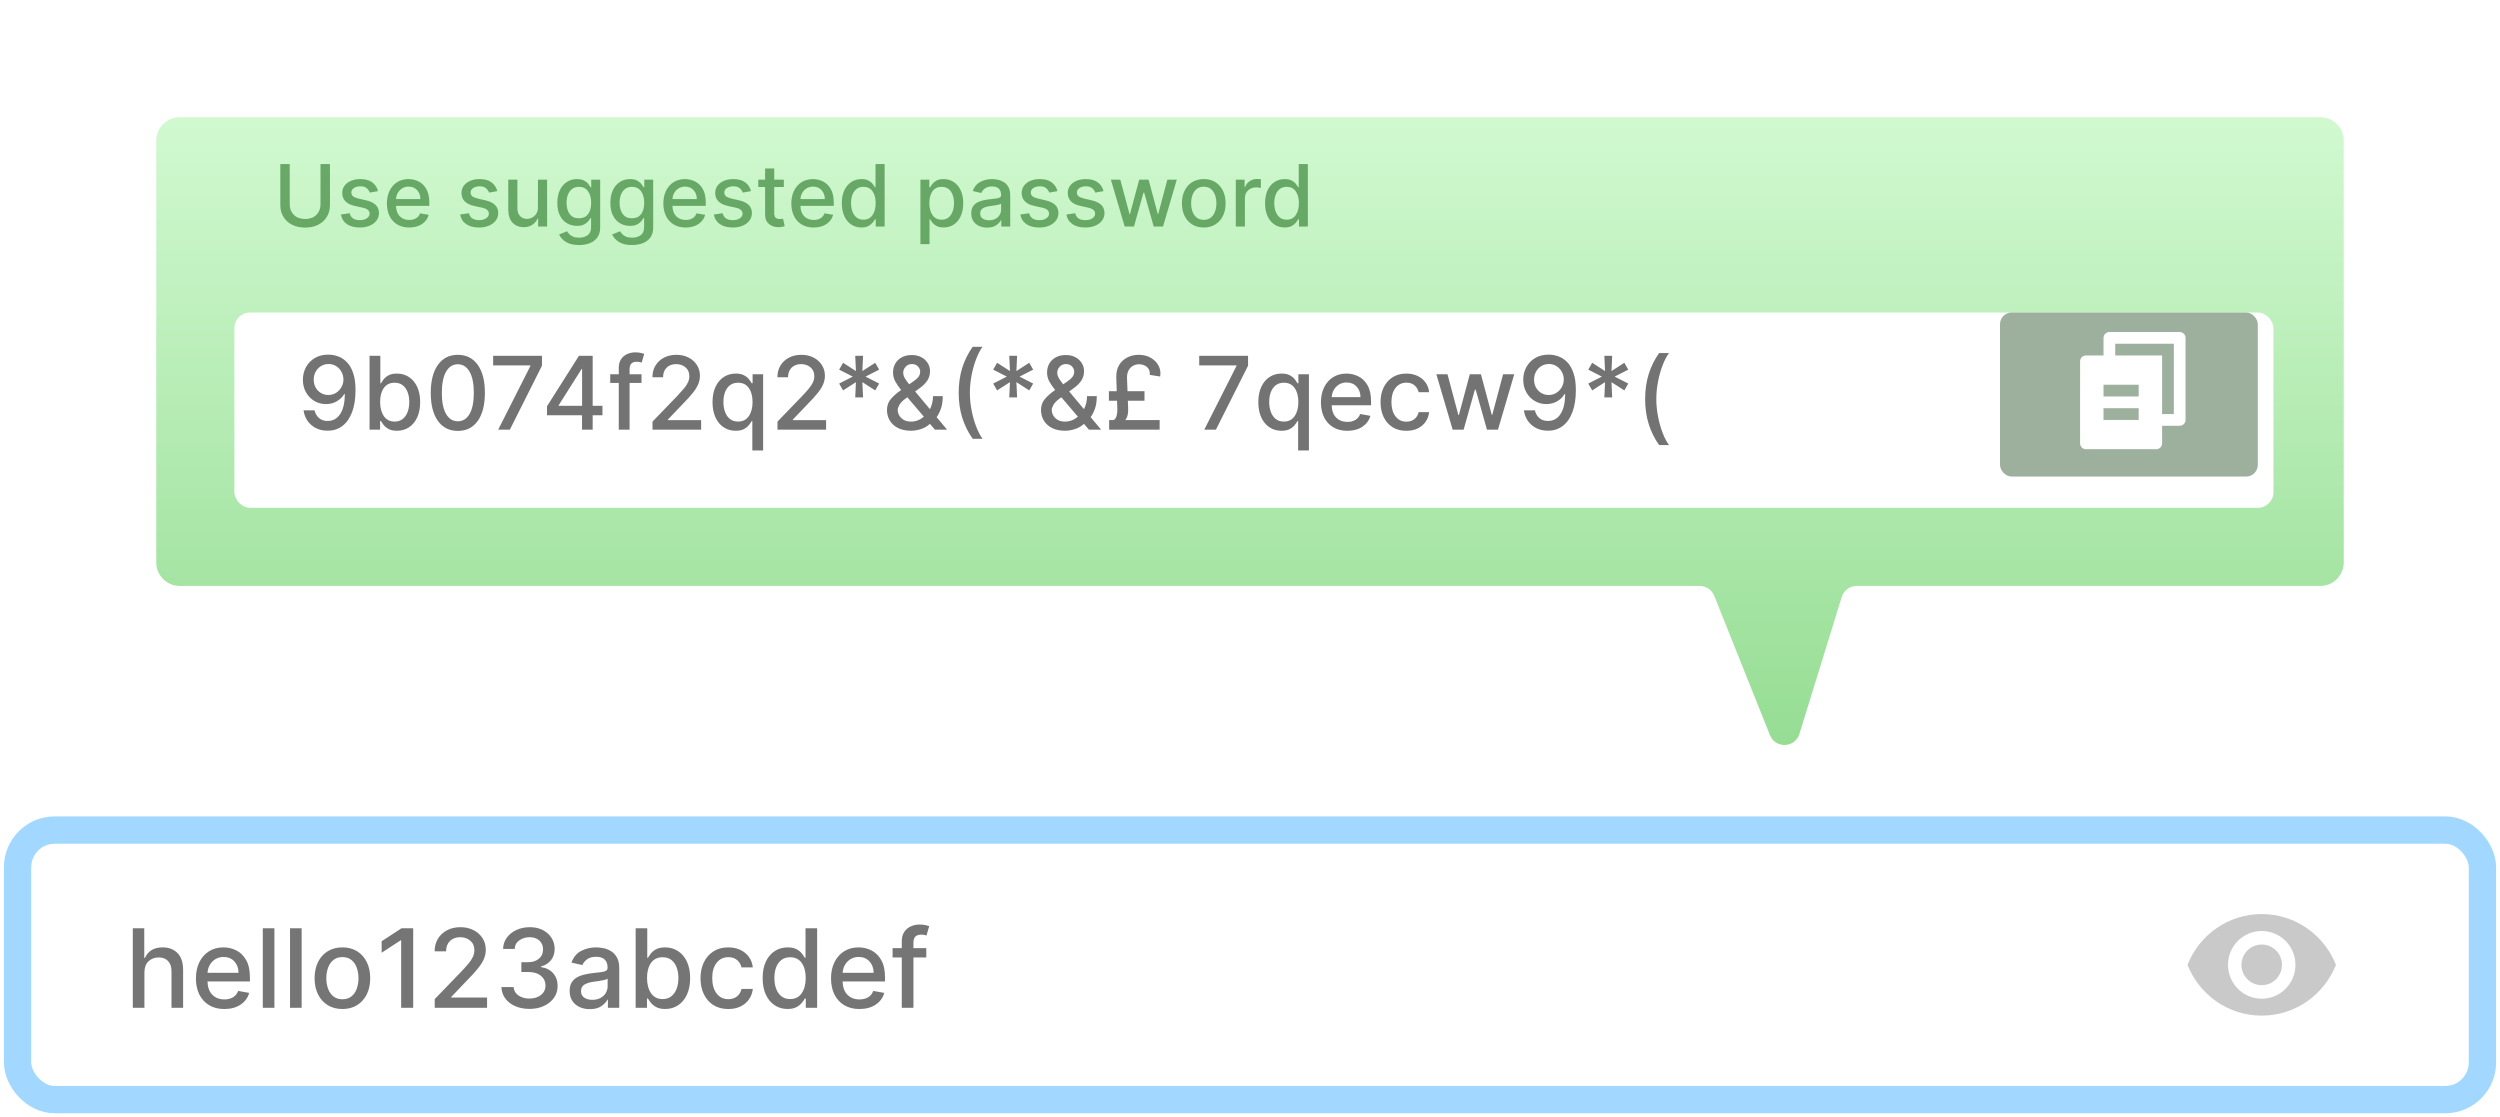 <svg width="320" height="143" viewBox="0 0 320 143" fill="none" xmlns="http://www.w3.org/2000/svg">
<rect x="4" y="108" width="312" height="31" rx="3" fill="white"/>
<rect x="2.25" y="106.25" width="315.5" height="34.5" rx="4.75" stroke="#65BEFF" stroke-opacity="0.6" stroke-width="3.5"/>
<path d="M18.486 124.466V129H16.999V118.818H18.466V122.607H18.56C18.739 122.192 19.013 121.866 19.381 121.627C19.749 121.385 20.229 121.264 20.822 121.264C21.608 121.264 22.239 121.506 22.717 121.99C23.197 122.474 23.438 123.192 23.438 124.143V129H21.951V124.322C21.951 123.762 21.807 123.327 21.518 123.019C21.23 122.708 20.829 122.552 20.315 122.552C19.785 122.552 19.348 122.719 19.003 123.054C18.658 123.385 18.486 123.856 18.486 124.466ZM28.712 129.154C27.963 129.154 27.317 128.992 26.773 128.667C26.23 128.342 25.811 127.886 25.516 127.3C25.224 126.71 25.078 126.02 25.078 125.232C25.078 124.449 25.224 123.76 25.516 123.163C25.811 122.567 26.222 122.101 26.749 121.766C27.279 121.432 27.899 121.264 28.608 121.264C29.185 121.264 29.73 121.393 30.244 121.652C30.761 121.907 31.18 122.317 31.501 122.88C31.826 123.44 31.989 124.181 31.989 125.102V125.629H26.56C26.579 126.365 26.787 126.932 27.181 127.33C27.576 127.727 28.091 127.926 28.727 127.926C29.151 127.926 29.518 127.835 29.826 127.653C30.134 127.47 30.355 127.199 30.487 126.837L31.894 127.091C31.725 127.711 31.361 128.21 30.8 128.587C30.24 128.965 29.544 129.154 28.712 129.154ZM26.565 124.516H30.532C30.529 123.932 30.353 123.45 30.005 123.069C29.657 122.684 29.195 122.492 28.618 122.492C28.217 122.492 27.866 122.587 27.564 122.776C27.266 122.961 27.029 123.208 26.853 123.516C26.681 123.821 26.584 124.154 26.565 124.516ZM35.124 118.818V129H33.638V118.818H35.124ZM38.611 118.818V129H37.124V118.818H38.611ZM43.827 129.154C43.111 129.154 42.487 128.99 41.953 128.662C41.419 128.334 41.005 127.875 40.71 127.285C40.415 126.692 40.268 126.002 40.268 125.217C40.268 124.424 40.415 123.732 40.71 123.138C41.005 122.545 41.419 122.085 41.953 121.756C42.487 121.428 43.111 121.264 43.827 121.264C44.547 121.264 45.171 121.428 45.702 121.756C46.235 122.085 46.649 122.545 46.944 123.138C47.239 123.732 47.387 124.424 47.387 125.217C47.387 126.002 47.239 126.692 46.944 127.285C46.649 127.875 46.235 128.334 45.702 128.662C45.171 128.99 44.547 129.154 43.827 129.154ZM43.832 127.906C44.3 127.906 44.684 127.784 44.986 127.538C45.291 127.293 45.516 126.967 45.662 126.559C45.811 126.148 45.886 125.699 45.886 125.212C45.886 124.724 45.811 124.275 45.662 123.864C45.516 123.453 45.291 123.125 44.986 122.88C44.684 122.631 44.3 122.507 43.832 122.507C43.365 122.507 42.979 122.631 42.674 122.88C42.369 123.125 42.142 123.453 41.993 123.864C41.844 124.275 41.769 124.724 41.769 125.212C41.769 125.699 41.844 126.148 41.993 126.559C42.142 126.967 42.369 127.293 42.674 127.538C42.979 127.784 43.365 127.906 43.832 127.906ZM52.889 118.818V129H51.348V120.359H51.288L48.852 121.95V120.479L51.393 118.818H52.889ZM55.644 129V127.886L59.089 124.317C59.453 123.929 59.757 123.589 59.999 123.298C60.24 123.003 60.421 122.723 60.541 122.457C60.66 122.192 60.719 121.911 60.719 121.612C60.719 121.105 60.545 120.704 60.197 120.409C59.849 120.111 59.417 119.962 58.9 119.962C58.35 119.962 57.91 120.127 57.582 120.459C57.258 120.787 57.097 121.224 57.1 121.771H55.633C55.633 121.152 55.776 120.61 56.061 120.146C56.346 119.682 56.737 119.322 57.234 119.067C57.731 118.808 58.297 118.679 58.93 118.679C59.569 118.679 60.133 118.807 60.62 119.062C61.111 119.314 61.493 119.658 61.769 120.096C62.044 120.53 62.181 121.021 62.181 121.567C62.181 121.945 62.11 122.315 61.967 122.676C61.828 123.037 61.584 123.44 61.236 123.884C60.892 124.325 60.408 124.86 59.785 125.49L57.761 127.608V127.683H62.345V129H55.644ZM67.774 129.139C67.088 129.139 66.478 129.022 65.945 128.786C65.411 128.551 64.988 128.224 64.677 127.807C64.369 127.386 64.203 126.899 64.18 126.345H65.741C65.771 126.796 65.978 127.154 66.362 127.419C66.747 127.684 67.214 127.817 67.764 127.817C68.364 127.817 68.856 127.664 69.241 127.359C69.629 127.051 69.822 126.65 69.822 126.156C69.822 125.643 69.627 125.225 69.236 124.903C68.848 124.579 68.301 124.416 67.595 124.416H66.735V123.163H67.595C68.159 123.163 68.619 123.014 68.977 122.716C69.335 122.418 69.513 122.023 69.509 121.533C69.513 121.062 69.357 120.683 69.042 120.394C68.73 120.106 68.314 119.962 67.794 119.962C67.294 119.962 66.853 120.096 66.472 120.364C66.094 120.629 65.897 120.996 65.88 121.463H64.394C64.41 120.91 64.572 120.424 64.881 120.006C65.192 119.589 65.603 119.264 66.114 119.032C66.624 118.797 67.191 118.679 67.814 118.679C68.467 118.679 69.032 118.807 69.509 119.062C69.987 119.317 70.354 119.655 70.613 120.076C70.871 120.494 70.999 120.953 70.996 121.453C70.999 122.023 70.842 122.507 70.523 122.905C70.205 123.303 69.779 123.569 69.246 123.705V123.785C69.922 123.888 70.445 124.156 70.817 124.59C71.191 125.024 71.377 125.563 71.374 126.206C71.377 126.769 71.223 127.273 70.911 127.717C70.6 128.158 70.172 128.506 69.629 128.761C69.085 129.013 68.467 129.139 67.774 129.139ZM75.495 129.169C75.011 129.169 74.574 129.08 74.183 128.901C73.795 128.722 73.487 128.46 73.258 128.115C73.029 127.767 72.915 127.343 72.915 126.842C72.915 126.408 72.998 126.052 73.163 125.773C73.332 125.495 73.556 125.275 73.835 125.112C74.116 124.95 74.431 124.829 74.779 124.749C75.127 124.666 75.482 124.603 75.843 124.56C76.3 124.507 76.67 124.464 76.952 124.431C77.237 124.395 77.444 124.337 77.573 124.257C77.706 124.178 77.772 124.048 77.772 123.869V123.835C77.772 123.4 77.649 123.064 77.404 122.825C77.162 122.587 76.801 122.467 76.32 122.467C75.82 122.467 75.425 122.577 75.137 122.795C74.852 123.014 74.655 123.259 74.546 123.531L73.148 123.213C73.397 122.517 73.811 122.018 74.391 121.717C74.975 121.415 75.611 121.264 76.3 121.264C76.605 121.264 76.928 121.301 77.27 121.374C77.611 121.443 77.933 121.574 78.234 121.766C78.539 121.955 78.786 122.224 78.975 122.572C79.167 122.92 79.263 123.372 79.263 123.929V129H77.812V127.956H77.752C77.61 128.241 77.356 128.514 76.992 128.776C76.627 129.038 76.128 129.169 75.495 129.169ZM75.818 127.976C76.233 127.976 76.585 127.895 76.877 127.732C77.169 127.57 77.391 127.358 77.543 127.096C77.699 126.831 77.777 126.547 77.777 126.246V125.261C77.707 125.331 77.555 125.392 77.32 125.445C77.084 125.498 76.836 125.543 76.574 125.58C76.312 125.616 76.1 125.646 75.938 125.669C75.507 125.725 75.137 125.84 74.829 126.012C74.524 126.181 74.371 126.464 74.371 126.862C74.371 127.23 74.507 127.509 74.779 127.697C75.051 127.883 75.397 127.976 75.818 127.976ZM81.363 129V118.818H82.849V122.602H82.939C83.028 122.442 83.153 122.259 83.312 122.05C83.474 121.841 83.699 121.659 83.988 121.503C84.279 121.344 84.661 121.264 85.131 121.264C85.748 121.264 86.296 121.42 86.777 121.732C87.261 122.043 87.642 122.492 87.92 123.079C88.199 123.665 88.338 124.371 88.338 125.197C88.338 126.019 88.2 126.726 87.925 127.32C87.65 127.91 87.272 128.362 86.792 128.677C86.311 128.992 85.763 129.149 85.146 129.149C84.682 129.149 84.304 129.071 84.013 128.915C83.721 128.76 83.491 128.577 83.322 128.369C83.156 128.16 83.028 127.974 82.939 127.812H82.814V129H81.363ZM82.819 125.182C82.819 125.984 82.992 126.635 83.337 127.136C83.681 127.633 84.173 127.881 84.813 127.881C85.257 127.881 85.628 127.764 85.927 127.528C86.228 127.29 86.455 126.967 86.608 126.559C86.76 126.151 86.837 125.692 86.837 125.182C86.837 124.675 86.76 124.222 86.608 123.825C86.459 123.424 86.235 123.107 85.937 122.875C85.638 122.643 85.264 122.527 84.813 122.527C84.163 122.527 83.668 122.771 83.326 123.258C82.989 123.742 82.819 124.383 82.819 125.182ZM93.224 129.154C92.485 129.154 91.848 128.987 91.315 128.652C90.784 128.314 90.377 127.848 90.092 127.255C89.807 126.662 89.664 125.982 89.664 125.217C89.664 124.438 89.81 123.752 90.102 123.158C90.393 122.565 90.804 122.101 91.335 121.766C91.868 121.432 92.493 121.264 93.209 121.264C93.789 121.264 94.306 121.372 94.76 121.587C95.214 121.799 95.58 122.098 95.859 122.482C96.14 122.867 96.308 123.316 96.361 123.83H94.914C94.835 123.472 94.652 123.163 94.367 122.905C94.085 122.646 93.708 122.517 93.234 122.517C92.614 122.517 92.113 122.757 91.732 123.238C91.354 123.715 91.165 124.363 91.165 125.182C91.165 126.014 91.353 126.675 91.727 127.165C92.102 127.653 92.604 127.896 93.234 127.896C93.658 127.896 94.021 127.78 94.322 127.548C94.624 127.316 94.821 126.995 94.914 126.584H96.361C96.308 127.078 96.147 127.518 95.879 127.906C95.61 128.294 95.251 128.599 94.8 128.821C94.352 129.043 93.827 129.154 93.224 129.154ZM100.809 129.149C100.193 129.149 99.644 128.992 99.163 128.677C98.683 128.362 98.305 127.91 98.03 127.32C97.755 126.726 97.617 126.019 97.617 125.197C97.617 124.371 97.755 123.665 98.03 123.079C98.308 122.492 98.69 122.043 99.174 121.732C99.657 121.42 100.206 121.264 100.819 121.264C101.293 121.264 101.674 121.344 101.963 121.503C102.254 121.659 102.48 121.841 102.639 122.05C102.801 122.259 102.927 122.442 103.017 122.602H103.106V118.818H104.593V129H103.141V127.812H103.017C102.927 127.974 102.798 128.16 102.629 128.369C102.463 128.577 102.234 128.76 101.943 128.915C101.651 129.071 101.273 129.149 100.809 129.149ZM101.137 127.881C101.78 127.881 102.272 127.633 102.614 127.136C102.959 126.635 103.131 125.984 103.131 125.182C103.131 124.383 102.96 123.742 102.619 123.258C102.281 122.771 101.787 122.527 101.137 122.527C100.69 122.527 100.317 122.643 100.019 122.875C99.72 123.107 99.495 123.424 99.343 123.825C99.193 124.222 99.119 124.675 99.119 125.182C99.119 125.692 99.195 126.151 99.347 126.559C99.5 126.967 99.725 127.29 100.024 127.528C100.325 127.764 100.696 127.881 101.137 127.881ZM110.005 129.154C109.256 129.154 108.61 128.992 108.066 128.667C107.523 128.342 107.104 127.886 106.809 127.3C106.517 126.71 106.371 126.02 106.371 125.232C106.371 124.449 106.517 123.76 106.809 123.163C107.104 122.567 107.515 122.101 108.042 121.766C108.572 121.432 109.192 121.264 109.901 121.264C110.478 121.264 111.023 121.393 111.537 121.652C112.054 121.907 112.473 122.317 112.794 122.88C113.119 123.44 113.282 124.181 113.282 125.102V125.629H107.853C107.873 126.365 108.08 126.932 108.474 127.33C108.868 127.727 109.384 127.926 110.02 127.926C110.444 127.926 110.811 127.835 111.119 127.653C111.427 127.47 111.648 127.199 111.78 126.837L113.187 127.091C113.018 127.711 112.654 128.21 112.093 128.587C111.533 128.965 110.837 129.154 110.005 129.154ZM107.858 124.516H111.825C111.822 123.932 111.646 123.45 111.298 123.069C110.95 122.684 110.488 122.492 109.911 122.492C109.51 122.492 109.158 122.587 108.857 122.776C108.559 122.961 108.322 123.208 108.146 123.516C107.974 123.821 107.877 124.154 107.858 124.516ZM118.565 121.364V122.557H116.92V129H115.428V122.557H114.25V121.364H115.428V120.479C115.428 120.001 115.532 119.605 115.741 119.29C115.953 118.972 116.232 118.735 116.577 118.58C116.921 118.42 117.294 118.341 117.695 118.341C117.997 118.341 118.254 118.366 118.466 118.415C118.678 118.462 118.835 118.505 118.938 118.545L118.59 119.748C118.52 119.725 118.431 119.7 118.322 119.673C118.212 119.647 118.08 119.634 117.924 119.634C117.563 119.634 117.304 119.723 117.148 119.902C116.996 120.081 116.92 120.339 116.92 120.678V121.364H118.565Z" fill="black" fill-opacity="0.54"/>
<path d="M289.5 117C285.182 117 281.494 119.695 280 123.5C281.494 127.305 285.182 130 289.5 130C293.818 130 297.506 127.305 299 123.5C297.506 119.695 293.818 117 289.5 117ZM289.5 127.833C287.116 127.833 285.182 125.892 285.182 123.5C285.182 121.108 287.116 119.167 289.5 119.167C291.884 119.167 293.818 121.108 293.818 123.5C293.818 125.892 291.884 127.833 289.5 127.833ZM289.5 120.9C288.066 120.9 286.909 122.061 286.909 123.5C286.909 124.939 288.066 126.1 289.5 126.1C290.934 126.1 292.091 124.939 292.091 123.5C292.091 122.061 290.934 120.9 289.5 120.9Z" fill="#A3A3A3" fill-opacity="0.58"/>
<g filter="url(#filter0_d)">
<path fill-rule="evenodd" clip-rule="evenodd" d="M23 12C21.343 12 20 13.343 20 15V69C20 70.657 21.343 72 23 72H217.561C218.379 72 219.115 72.498 219.418 73.257L226.555 91.099C227.255 92.849 229.766 92.748 230.323 90.947L235.743 73.409C236.002 72.571 236.777 72 237.654 72H297C298.657 72 300 70.657 300 69V15C300 13.343 298.657 12 297 12H23Z" fill="url(#paint0_linear)"/>
</g>
<path d="M41.023 21H42.234V26.262C42.234 26.822 42.103 27.318 41.84 27.75C41.577 28.182 41.207 28.521 40.73 28.766C40.254 29.01 39.695 29.133 39.055 29.133C38.417 29.133 37.859 29.01 37.383 28.766C36.906 28.521 36.536 28.182 36.273 27.75C36.01 27.318 35.879 26.822 35.879 26.262V21H37.086V26.164C37.086 26.706 37.262 27.152 37.613 27.504C37.967 27.855 38.448 28.031 39.055 28.031C39.664 28.031 40.145 27.855 40.496 27.504C40.848 27.152 41.023 26.706 41.023 26.164V21ZM48.392 24.465L47.333 24.652C47.265 24.452 47.139 24.268 46.954 24.102C46.772 23.932 46.498 23.848 46.134 23.848C45.803 23.848 45.526 23.922 45.302 24.07C45.08 24.216 44.971 24.405 44.974 24.637C44.971 24.84 45.044 25.003 45.192 25.125C45.343 25.245 45.584 25.344 45.915 25.422L46.868 25.641C47.962 25.893 48.509 26.435 48.509 27.266C48.509 27.628 48.405 27.948 48.196 28.227C47.991 28.505 47.703 28.724 47.333 28.883C46.966 29.042 46.54 29.121 46.056 29.121C45.381 29.121 44.833 28.978 44.411 28.691C43.989 28.402 43.729 27.992 43.63 27.461L44.759 27.289C44.899 27.883 45.329 28.18 46.048 28.18C46.431 28.18 46.737 28.1 46.966 27.941C47.195 27.78 47.31 27.583 47.31 27.352C47.31 26.969 47.027 26.715 46.462 26.59L45.446 26.367C44.884 26.242 44.47 26.039 44.204 25.758C43.938 25.477 43.806 25.124 43.806 24.699C43.806 24.345 43.905 24.035 44.102 23.77C44.3 23.501 44.574 23.293 44.923 23.145C45.272 22.996 45.672 22.922 46.122 22.922C46.77 22.922 47.281 23.062 47.653 23.344C48.026 23.625 48.272 23.999 48.392 24.465ZM52.379 29.121C51.79 29.121 51.283 28.994 50.855 28.738C50.428 28.483 50.099 28.125 49.867 27.664C49.638 27.201 49.523 26.659 49.523 26.039C49.523 25.424 49.638 24.883 49.867 24.414C50.099 23.945 50.422 23.579 50.836 23.316C51.253 23.053 51.74 22.922 52.297 22.922C52.75 22.922 53.178 23.023 53.582 23.227C53.988 23.427 54.318 23.749 54.57 24.191C54.825 24.631 54.953 25.213 54.953 25.938V26.352H50.688C50.703 26.93 50.866 27.375 51.176 27.688C51.486 28 51.891 28.156 52.391 28.156C52.724 28.156 53.012 28.085 53.254 27.941C53.496 27.798 53.669 27.585 53.773 27.301L54.879 27.5C54.746 27.987 54.46 28.379 54.02 28.676C53.579 28.973 53.033 29.121 52.379 29.121ZM50.691 25.477H53.809C53.806 25.018 53.668 24.639 53.395 24.34C53.121 24.038 52.758 23.887 52.305 23.887C51.99 23.887 51.714 23.961 51.477 24.109C51.242 24.255 51.056 24.449 50.918 24.691C50.783 24.931 50.707 25.193 50.691 25.477ZM63.656 24.465L62.598 24.652C62.53 24.452 62.404 24.268 62.219 24.102C62.036 23.932 61.763 23.848 61.398 23.848C61.068 23.848 60.79 23.922 60.566 24.07C60.345 24.216 60.236 24.405 60.238 24.637C60.236 24.84 60.309 25.003 60.457 25.125C60.608 25.245 60.849 25.344 61.18 25.422L62.133 25.641C63.227 25.893 63.773 26.435 63.773 27.266C63.773 27.628 63.669 27.948 63.461 28.227C63.255 28.505 62.967 28.724 62.598 28.883C62.23 29.042 61.805 29.121 61.32 29.121C60.646 29.121 60.098 28.978 59.676 28.691C59.254 28.402 58.993 27.992 58.895 27.461L60.023 27.289C60.164 27.883 60.594 28.18 61.312 28.18C61.695 28.18 62.001 28.1 62.23 27.941C62.46 27.78 62.574 27.583 62.574 27.352C62.574 26.969 62.292 26.715 61.727 26.59L60.711 26.367C60.148 26.242 59.734 26.039 59.469 25.758C59.203 25.477 59.07 25.124 59.07 24.699C59.07 24.345 59.169 24.035 59.367 23.77C59.565 23.501 59.839 23.293 60.188 23.145C60.536 22.996 60.936 22.922 61.387 22.922C62.035 22.922 62.546 23.062 62.918 23.344C63.29 23.625 63.536 23.999 63.656 24.465ZM68.858 26.512V23H70.03V29H68.882V27.961H68.819C68.681 28.281 68.46 28.548 68.155 28.762C67.853 28.973 67.477 29.078 67.026 29.078C66.451 29.078 65.978 28.888 65.608 28.508C65.241 28.125 65.058 27.561 65.058 26.816V23H66.226V26.676C66.226 27.085 66.339 27.41 66.565 27.652C66.792 27.895 67.086 28.016 67.448 28.016C67.667 28.016 67.884 27.961 68.101 27.852C68.319 27.742 68.5 27.577 68.644 27.355C68.789 27.131 68.861 26.85 68.858 26.512ZM74.115 31.363C73.399 31.363 72.834 31.229 72.42 30.961C72.008 30.693 71.723 30.378 71.564 30.016L72.568 29.602C72.639 29.711 72.732 29.829 72.85 29.957C72.969 30.085 73.131 30.194 73.334 30.285C73.54 30.376 73.804 30.422 74.127 30.422C74.57 30.422 74.936 30.315 75.225 30.102C75.514 29.888 75.658 29.549 75.658 29.086V27.906H75.584C75.514 28.034 75.413 28.176 75.283 28.332C75.153 28.488 74.972 28.624 74.74 28.738C74.511 28.853 74.213 28.91 73.846 28.91C73.374 28.91 72.949 28.799 72.568 28.578C72.191 28.354 71.891 28.025 71.67 27.59C71.449 27.152 71.338 26.615 71.338 25.977C71.338 25.338 71.446 24.792 71.662 24.336C71.881 23.88 72.18 23.531 72.561 23.289C72.941 23.044 73.372 22.922 73.853 22.922C74.226 22.922 74.527 22.984 74.756 23.109C74.988 23.232 75.167 23.375 75.295 23.539C75.425 23.703 75.524 23.848 75.592 23.973H75.678V23H76.822V29.133C76.822 29.643 76.703 30.062 76.463 30.391C76.223 30.721 75.899 30.966 75.49 31.125C75.084 31.284 74.626 31.363 74.115 31.363ZM74.103 27.941C74.609 27.941 74.995 27.767 75.264 27.418C75.534 27.066 75.67 26.581 75.67 25.961C75.67 25.354 75.536 24.862 75.268 24.484C75.002 24.104 74.614 23.914 74.103 23.914C73.752 23.914 73.459 24.005 73.225 24.188C72.99 24.367 72.813 24.612 72.693 24.922C72.576 25.229 72.518 25.576 72.518 25.961C72.518 26.549 72.652 27.027 72.92 27.395C73.188 27.759 73.583 27.941 74.103 27.941ZM80.904 31.363C80.188 31.363 79.623 31.229 79.209 30.961C78.797 30.693 78.512 30.378 78.353 30.016L79.357 29.602C79.428 29.711 79.522 29.829 79.639 29.957C79.758 30.085 79.92 30.194 80.123 30.285C80.329 30.376 80.593 30.422 80.916 30.422C81.359 30.422 81.725 30.315 82.014 30.102C82.303 29.888 82.447 29.549 82.447 29.086V27.906H82.373C82.303 28.034 82.203 28.176 82.072 28.332C81.942 28.488 81.761 28.624 81.529 28.738C81.3 28.853 81.002 28.91 80.635 28.91C80.163 28.91 79.738 28.799 79.357 28.578C78.98 28.354 78.68 28.025 78.459 27.59C78.238 27.152 78.127 26.615 78.127 25.977C78.127 25.338 78.235 24.792 78.451 24.336C78.67 23.88 78.969 23.531 79.35 23.289C79.73 23.044 80.161 22.922 80.643 22.922C81.015 22.922 81.316 22.984 81.545 23.109C81.777 23.232 81.956 23.375 82.084 23.539C82.214 23.703 82.313 23.848 82.381 23.973H82.467V23H83.611V29.133C83.611 29.643 83.492 30.062 83.252 30.391C83.012 30.721 82.688 30.966 82.279 31.125C81.873 31.284 81.415 31.363 80.904 31.363ZM80.893 27.941C81.398 27.941 81.784 27.767 82.053 27.418C82.324 27.066 82.459 26.581 82.459 25.961C82.459 25.354 82.325 24.862 82.057 24.484C81.791 24.104 81.403 23.914 80.893 23.914C80.541 23.914 80.248 24.005 80.014 24.188C79.779 24.367 79.602 24.612 79.482 24.922C79.365 25.229 79.307 25.576 79.307 25.961C79.307 26.549 79.441 27.027 79.709 27.395C79.977 27.759 80.372 27.941 80.893 27.941ZM87.764 29.121C87.175 29.121 86.667 28.994 86.24 28.738C85.813 28.483 85.484 28.125 85.252 27.664C85.023 27.201 84.908 26.659 84.908 26.039C84.908 25.424 85.023 24.883 85.252 24.414C85.484 23.945 85.807 23.579 86.221 23.316C86.637 23.053 87.124 22.922 87.682 22.922C88.135 22.922 88.563 23.023 88.967 23.227C89.373 23.427 89.703 23.749 89.955 24.191C90.21 24.631 90.338 25.213 90.338 25.938V26.352H86.072C86.088 26.93 86.251 27.375 86.561 27.688C86.87 28 87.275 28.156 87.775 28.156C88.109 28.156 88.397 28.085 88.639 27.941C88.881 27.798 89.054 27.585 89.158 27.301L90.264 27.5C90.131 27.987 89.844 28.379 89.404 28.676C88.964 28.973 88.417 29.121 87.764 29.121ZM86.076 25.477H89.193C89.191 25.018 89.053 24.639 88.779 24.34C88.506 24.038 88.143 23.887 87.689 23.887C87.374 23.887 87.098 23.961 86.861 24.109C86.627 24.255 86.441 24.449 86.303 24.691C86.167 24.931 86.092 25.193 86.076 25.477ZM96.13 24.465L95.071 24.652C95.004 24.452 94.877 24.268 94.692 24.102C94.51 23.932 94.237 23.848 93.872 23.848C93.541 23.848 93.264 23.922 93.04 24.07C92.819 24.216 92.709 24.405 92.712 24.637C92.709 24.84 92.782 25.003 92.931 25.125C93.082 25.245 93.323 25.344 93.653 25.422L94.606 25.641C95.7 25.893 96.247 26.435 96.247 27.266C96.247 27.628 96.143 27.948 95.935 28.227C95.729 28.505 95.441 28.724 95.071 28.883C94.704 29.042 94.278 29.121 93.794 29.121C93.12 29.121 92.571 28.978 92.149 28.691C91.728 28.402 91.467 27.992 91.368 27.461L92.497 27.289C92.638 27.883 93.067 28.18 93.786 28.18C94.169 28.18 94.475 28.1 94.704 27.941C94.933 27.78 95.048 27.583 95.048 27.352C95.048 26.969 94.765 26.715 94.2 26.59L93.185 26.367C92.622 26.242 92.208 26.039 91.942 25.758C91.677 25.477 91.544 25.124 91.544 24.699C91.544 24.345 91.643 24.035 91.841 23.77C92.039 23.501 92.312 23.293 92.661 23.145C93.01 22.996 93.41 22.922 93.86 22.922C94.509 22.922 95.019 23.062 95.392 23.344C95.764 23.625 96.01 23.999 96.13 24.465ZM100.332 23V23.938H99.102V27.238C99.102 27.577 99.173 27.796 99.316 27.895C99.462 27.991 99.63 28.039 99.82 28.039C99.914 28.039 99.996 28.033 100.066 28.02C100.137 28.006 100.191 27.996 100.23 27.988L100.441 28.953C100.374 28.979 100.276 29.005 100.148 29.031C100.023 29.06 99.868 29.076 99.684 29.078C99.376 29.083 99.088 29.029 98.82 28.914C98.555 28.799 98.34 28.622 98.176 28.383C98.014 28.143 97.934 27.842 97.934 27.48V23.938H97.055V23H97.934V21.562H99.102V23H100.332ZM104.146 29.121C103.557 29.121 103.049 28.994 102.622 28.738C102.195 28.483 101.866 28.125 101.634 27.664C101.405 27.201 101.29 26.659 101.29 26.039C101.29 25.424 101.405 24.883 101.634 24.414C101.866 23.945 102.188 23.579 102.603 23.316C103.019 23.053 103.506 22.922 104.063 22.922C104.517 22.922 104.945 23.023 105.349 23.227C105.755 23.427 106.084 23.749 106.337 24.191C106.592 24.631 106.72 25.213 106.72 25.938V26.352H102.454C102.47 26.93 102.632 27.375 102.942 27.688C103.252 28 103.657 28.156 104.157 28.156C104.491 28.156 104.778 28.085 105.021 27.941C105.263 27.798 105.436 27.585 105.54 27.301L106.646 27.5C106.513 27.987 106.226 28.379 105.786 28.676C105.346 28.973 104.799 29.121 104.146 29.121ZM102.458 25.477H105.575C105.573 25.018 105.435 24.639 105.161 24.34C104.888 24.038 104.524 23.887 104.071 23.887C103.756 23.887 103.48 23.961 103.243 24.109C103.009 24.255 102.823 24.449 102.685 24.691C102.549 24.931 102.474 25.193 102.458 25.477ZM110.262 29.117C109.777 29.117 109.346 28.994 108.969 28.746C108.591 28.499 108.294 28.143 108.078 27.68C107.862 27.213 107.754 26.658 107.754 26.012C107.754 25.363 107.862 24.809 108.078 24.348C108.297 23.887 108.596 23.534 108.977 23.289C109.357 23.044 109.788 22.922 110.27 22.922C110.642 22.922 110.941 22.984 111.168 23.109C111.397 23.232 111.574 23.375 111.699 23.539C111.827 23.703 111.926 23.848 111.996 23.973H112.066V21H113.234V29H112.094V28.066H111.996C111.926 28.194 111.824 28.34 111.691 28.504C111.561 28.668 111.382 28.811 111.152 28.934C110.923 29.056 110.626 29.117 110.262 29.117ZM110.52 28.121C111.025 28.121 111.411 27.926 111.68 27.535C111.951 27.142 112.086 26.63 112.086 26C112.086 25.372 111.952 24.869 111.684 24.488C111.418 24.105 111.03 23.914 110.52 23.914C110.168 23.914 109.875 24.005 109.641 24.188C109.406 24.37 109.229 24.619 109.109 24.934C108.992 25.246 108.934 25.602 108.934 26C108.934 26.401 108.993 26.762 109.113 27.082C109.233 27.402 109.41 27.656 109.645 27.844C109.882 28.029 110.173 28.121 110.52 28.121ZM117.813 31.25V23H118.953V23.973H119.051C119.121 23.848 119.219 23.703 119.344 23.539C119.471 23.375 119.648 23.232 119.875 23.109C120.104 22.984 120.404 22.922 120.773 22.922C121.258 22.922 121.689 23.044 122.066 23.289C122.447 23.534 122.746 23.887 122.965 24.348C123.184 24.809 123.293 25.363 123.293 26.012C123.293 26.658 123.185 27.213 122.969 27.68C122.753 28.143 122.456 28.499 122.078 28.746C121.701 28.994 121.27 29.117 120.785 29.117C120.421 29.117 120.124 29.056 119.895 28.934C119.665 28.811 119.484 28.668 119.352 28.504C119.221 28.34 119.121 28.194 119.051 28.066H118.98V31.25H117.813ZM118.957 26C118.957 26.63 119.092 27.142 119.363 27.535C119.634 27.926 120.021 28.121 120.523 28.121C120.872 28.121 121.164 28.029 121.398 27.844C121.635 27.656 121.814 27.402 121.934 27.082C122.053 26.762 122.113 26.401 122.113 26C122.113 25.602 122.053 25.246 121.934 24.934C121.816 24.619 121.641 24.37 121.406 24.188C121.172 24.005 120.878 23.914 120.523 23.914C120.013 23.914 119.624 24.105 119.355 24.488C119.09 24.869 118.957 25.372 118.957 26ZM126.348 29.133C125.967 29.133 125.624 29.062 125.316 28.922C125.012 28.781 124.77 28.576 124.59 28.305C124.41 28.031 124.32 27.698 124.32 27.305C124.32 26.963 124.385 26.684 124.516 26.465C124.648 26.246 124.824 26.073 125.043 25.945C125.264 25.818 125.512 25.723 125.785 25.66C126.059 25.595 126.337 25.546 126.621 25.512C126.98 25.47 127.271 25.436 127.492 25.41C127.716 25.381 127.879 25.336 127.98 25.273C128.085 25.211 128.137 25.109 128.137 24.969V24.941C128.137 24.6 128.04 24.336 127.848 24.148C127.658 23.961 127.374 23.867 126.996 23.867C126.603 23.867 126.293 23.953 126.066 24.125C125.842 24.297 125.688 24.49 125.602 24.703L124.504 24.453C124.699 23.906 125.025 23.514 125.48 23.277C125.939 23.04 126.439 22.922 126.98 22.922C127.22 22.922 127.474 22.951 127.742 23.008C128.01 23.062 128.263 23.165 128.5 23.316C128.74 23.465 128.934 23.676 129.082 23.949C129.233 24.223 129.309 24.578 129.309 25.016V29H128.168V28.18H128.121C128.009 28.404 127.81 28.619 127.523 28.824C127.237 29.03 126.845 29.133 126.348 29.133ZM126.602 28.195C126.927 28.195 127.204 28.131 127.434 28.004C127.663 27.876 127.837 27.71 127.957 27.504C128.079 27.296 128.141 27.073 128.141 26.836V26.062C128.086 26.117 127.966 26.165 127.781 26.207C127.596 26.249 127.401 26.284 127.195 26.312C126.99 26.341 126.823 26.365 126.695 26.383C126.357 26.427 126.066 26.517 125.824 26.652C125.585 26.785 125.465 27.008 125.465 27.32C125.465 27.609 125.572 27.828 125.785 27.977C125.999 28.122 126.271 28.195 126.602 28.195ZM135.36 24.465L134.302 24.652C134.234 24.452 134.108 24.268 133.923 24.102C133.741 23.932 133.467 23.848 133.103 23.848C132.772 23.848 132.494 23.922 132.271 24.07C132.049 24.216 131.94 24.405 131.942 24.637C131.94 24.84 132.013 25.003 132.161 25.125C132.312 25.245 132.553 25.344 132.884 25.422L133.837 25.641C134.931 25.893 135.478 26.435 135.478 27.266C135.478 27.628 135.373 27.948 135.165 28.227C134.959 28.505 134.672 28.724 134.302 28.883C133.935 29.042 133.509 29.121 133.024 29.121C132.35 29.121 131.802 28.978 131.38 28.691C130.958 28.402 130.698 27.992 130.599 27.461L131.728 27.289C131.868 27.883 132.298 28.18 133.017 28.18C133.399 28.18 133.705 28.1 133.935 27.941C134.164 27.78 134.278 27.583 134.278 27.352C134.278 26.969 133.996 26.715 133.431 26.59L132.415 26.367C131.853 26.242 131.438 26.039 131.173 25.758C130.907 25.477 130.774 25.124 130.774 24.699C130.774 24.345 130.873 24.035 131.071 23.77C131.269 23.501 131.543 23.293 131.892 23.145C132.241 22.996 132.64 22.922 133.091 22.922C133.739 22.922 134.25 23.062 134.622 23.344C134.994 23.625 135.241 23.999 135.36 24.465ZM141.258 24.465L140.199 24.652C140.132 24.452 140.005 24.268 139.82 24.102C139.638 23.932 139.365 23.848 139 23.848C138.669 23.848 138.392 23.922 138.168 24.07C137.947 24.216 137.837 24.405 137.84 24.637C137.837 24.84 137.91 25.003 138.059 25.125C138.21 25.245 138.451 25.344 138.781 25.422L139.734 25.641C140.828 25.893 141.375 26.435 141.375 27.266C141.375 27.628 141.271 27.948 141.063 28.227C140.857 28.505 140.569 28.724 140.199 28.883C139.832 29.042 139.406 29.121 138.922 29.121C138.247 29.121 137.699 28.978 137.277 28.691C136.855 28.402 136.595 27.992 136.496 27.461L137.625 27.289C137.766 27.883 138.195 28.18 138.914 28.18C139.297 28.18 139.603 28.1 139.832 27.941C140.061 27.78 140.176 27.583 140.176 27.352C140.176 26.969 139.893 26.715 139.328 26.59L138.313 26.367C137.75 26.242 137.336 26.039 137.07 25.758C136.805 25.477 136.672 25.124 136.672 24.699C136.672 24.345 136.771 24.035 136.969 23.77C137.167 23.501 137.44 23.293 137.789 23.145C138.138 22.996 138.538 22.922 138.988 22.922C139.637 22.922 140.147 23.062 140.52 23.344C140.892 23.625 141.138 23.999 141.258 24.465ZM143.96 29L142.194 23H143.401L144.577 27.406H144.636L145.815 23H147.022L148.194 27.387H148.253L149.421 23H150.628L148.866 29H147.675L146.456 24.668H146.366L145.147 29H143.96ZM154.081 29.121C153.519 29.121 153.028 28.992 152.608 28.734C152.189 28.477 151.864 28.116 151.632 27.652C151.4 27.186 151.284 26.645 151.284 26.027C151.284 25.405 151.4 24.861 151.632 24.395C151.864 23.928 152.189 23.566 152.608 23.309C153.028 23.051 153.519 22.922 154.081 22.922C154.646 22.922 155.137 23.051 155.554 23.309C155.973 23.566 156.299 23.928 156.53 24.395C156.762 24.861 156.878 25.405 156.878 26.027C156.878 26.645 156.762 27.186 156.53 27.652C156.299 28.116 155.973 28.477 155.554 28.734C155.137 28.992 154.646 29.121 154.081 29.121ZM154.085 28.141C154.452 28.141 154.754 28.044 154.991 27.852C155.231 27.659 155.408 27.402 155.522 27.082C155.64 26.759 155.698 26.406 155.698 26.023C155.698 25.641 155.64 25.288 155.522 24.965C155.408 24.642 155.231 24.384 154.991 24.191C154.754 23.996 154.452 23.898 154.085 23.898C153.718 23.898 153.414 23.996 153.175 24.191C152.935 24.384 152.757 24.642 152.64 24.965C152.522 25.288 152.464 25.641 152.464 26.023C152.464 26.406 152.522 26.759 152.64 27.082C152.757 27.402 152.935 27.659 153.175 27.852C153.414 28.044 153.718 28.141 154.085 28.141ZM158.182 29V23H159.311V23.953H159.373C159.482 23.63 159.675 23.376 159.951 23.191C160.23 23.004 160.545 22.91 160.896 22.91C160.972 22.91 161.059 22.913 161.158 22.918C161.257 22.923 161.335 22.93 161.393 22.938V24.055C161.346 24.042 161.262 24.027 161.143 24.012C161.025 23.994 160.906 23.984 160.783 23.984C160.369 23.984 160.027 24.112 159.756 24.367C159.485 24.62 159.35 24.943 159.35 25.336V29H158.182ZM164.435 29.117C163.95 29.117 163.519 28.994 163.142 28.746C162.764 28.499 162.467 28.143 162.251 27.68C162.035 27.213 161.927 26.658 161.927 26.012C161.927 25.363 162.035 24.809 162.251 24.348C162.47 23.887 162.769 23.534 163.149 23.289C163.53 23.044 163.961 22.922 164.442 22.922C164.815 22.922 165.114 22.984 165.341 23.109C165.57 23.232 165.747 23.375 165.872 23.539C166 23.703 166.099 23.848 166.169 23.973H166.239V21H167.407V29H166.267V28.066H166.169C166.099 28.194 165.997 28.34 165.864 28.504C165.734 28.668 165.554 28.811 165.325 28.934C165.096 29.056 164.799 29.117 164.435 29.117ZM164.692 28.121C165.198 28.121 165.584 27.926 165.853 27.535C166.123 27.142 166.259 26.63 166.259 26C166.259 25.372 166.125 24.869 165.856 24.488C165.591 24.105 165.203 23.914 164.692 23.914C164.341 23.914 164.048 24.005 163.813 24.188C163.579 24.37 163.402 24.619 163.282 24.934C163.165 25.246 163.106 25.602 163.106 26C163.106 26.401 163.166 26.762 163.286 27.082C163.406 27.402 163.583 27.656 163.817 27.844C164.054 28.029 164.346 28.121 164.692 28.121Z" fill="#277525" fill-opacity="0.6"/>
<g filter="url(#filter1_d)">
<rect x="30" y="38" width="261" height="25" rx="2" fill="white"/>
</g>
<path d="M42.053 45.393C42.475 45.396 42.889 45.473 43.295 45.624C43.704 45.772 44.075 46.018 44.408 46.363C44.743 46.707 45.009 47.172 45.206 47.757C45.406 48.338 45.506 49.063 45.506 49.931C45.506 51.033 45.36 51.972 45.068 52.747C44.779 53.523 44.366 54.114 43.831 54.52C43.298 54.926 42.666 55.129 41.933 55.129C41.37 55.129 40.87 55.019 40.433 54.797C39.996 54.572 39.64 54.264 39.367 53.874C39.096 53.48 38.925 53.029 38.854 52.521H40.262C40.354 52.924 40.542 53.252 40.825 53.504C41.111 53.757 41.481 53.883 41.933 53.883C42.626 53.883 43.166 53.581 43.554 52.978C43.941 52.372 44.137 51.525 44.14 50.439H44.066C43.823 50.836 43.497 51.15 43.087 51.381C42.678 51.608 42.222 51.722 41.721 51.722C41.176 51.722 40.681 51.588 40.234 51.321C39.788 51.053 39.433 50.685 39.168 50.217C38.903 49.749 38.771 49.214 38.771 48.611C38.771 48.008 38.906 47.463 39.177 46.977C39.448 46.487 39.83 46.099 40.322 45.813C40.815 45.527 41.392 45.387 42.053 45.393ZM42.058 46.593C41.698 46.593 41.373 46.683 41.084 46.861C40.798 47.04 40.571 47.28 40.405 47.581C40.239 47.883 40.156 48.22 40.156 48.592C40.156 48.959 40.236 49.291 40.396 49.59C40.559 49.885 40.782 50.12 41.065 50.296C41.349 50.471 41.67 50.559 42.03 50.559C42.39 50.559 42.717 50.468 43.009 50.287C43.301 50.102 43.532 49.859 43.701 49.557C43.874 49.256 43.96 48.929 43.96 48.578C43.96 48.225 43.877 47.898 43.711 47.6C43.547 47.298 43.323 47.055 43.037 46.87C42.75 46.686 42.424 46.593 42.058 46.593ZM47.303 55V45.545H48.684V49.059H48.767C48.85 48.911 48.965 48.74 49.113 48.546C49.264 48.352 49.473 48.183 49.741 48.038C50.012 47.891 50.366 47.817 50.803 47.817C51.375 47.817 51.884 47.961 52.331 48.251C52.78 48.54 53.134 48.957 53.392 49.502C53.651 50.047 53.78 50.702 53.78 51.468C53.78 52.232 53.653 52.889 53.397 53.44C53.142 53.987 52.791 54.408 52.344 54.7C51.898 54.992 51.389 55.139 50.816 55.139C50.386 55.139 50.035 55.066 49.764 54.922C49.493 54.777 49.279 54.608 49.122 54.414C48.968 54.22 48.85 54.047 48.767 53.897H48.651V55H47.303ZM48.656 51.455C48.656 52.199 48.816 52.804 49.136 53.269C49.456 53.73 49.913 53.961 50.507 53.961C50.92 53.961 51.264 53.852 51.541 53.633C51.821 53.412 52.032 53.112 52.174 52.733C52.315 52.355 52.386 51.928 52.386 51.455C52.386 50.984 52.315 50.564 52.174 50.194C52.035 49.822 51.828 49.528 51.55 49.312C51.273 49.097 50.926 48.989 50.507 48.989C49.904 48.989 49.444 49.216 49.127 49.668C48.813 50.117 48.656 50.713 48.656 51.455ZM58.603 55.157C57.511 55.154 56.66 54.726 56.05 53.874C55.441 53.021 55.136 51.822 55.136 50.277C55.139 48.739 55.447 47.544 56.06 46.695C56.672 45.842 57.52 45.416 58.603 45.416C59.687 45.416 60.535 45.842 61.147 46.695C61.76 47.544 62.066 48.739 62.066 50.277C62.066 51.825 61.761 53.026 61.152 53.878C60.545 54.731 59.696 55.157 58.603 55.157ZM58.603 53.924C59.24 53.924 59.74 53.612 60.104 52.987C60.467 52.362 60.648 51.459 60.648 50.277C60.648 49.099 60.465 48.195 60.099 47.568C59.736 46.94 59.237 46.626 58.603 46.626C57.966 46.626 57.466 46.94 57.103 47.568C56.74 48.195 56.557 49.099 56.554 50.277C56.554 51.459 56.735 52.362 57.098 52.987C57.462 53.612 57.963 53.924 58.603 53.924ZM63.768 55L67.895 46.838V46.769H63.122V45.545H69.372V46.81L65.259 55H63.768ZM70.018 53.153V51.999L74.103 45.545H75.862V51.944H77.113V53.153H75.862V55H74.5V53.153H70.018ZM74.509 51.944V47.244H74.436L71.513 51.87V51.944H74.509ZM82.115 47.909V49.017H80.587V55H79.202V49.017H78.108V47.909H79.202V47.087C79.202 46.644 79.299 46.276 79.493 45.984C79.69 45.689 79.948 45.468 80.269 45.324C80.588 45.176 80.935 45.102 81.307 45.102C81.587 45.102 81.826 45.125 82.023 45.172C82.22 45.215 82.366 45.255 82.461 45.291L82.138 46.409C82.073 46.387 81.99 46.364 81.889 46.34C81.787 46.315 81.664 46.303 81.519 46.303C81.184 46.303 80.944 46.386 80.799 46.552C80.658 46.718 80.587 46.958 80.587 47.272V47.909H82.115ZM83.521 55V53.966L86.72 50.651C87.058 50.291 87.34 49.976 87.565 49.705C87.79 49.431 87.957 49.171 88.068 48.925C88.179 48.678 88.234 48.417 88.234 48.14C88.234 47.669 88.073 47.297 87.749 47.023C87.426 46.746 87.025 46.607 86.545 46.607C86.034 46.607 85.626 46.761 85.321 47.069C85.02 47.374 84.87 47.78 84.873 48.288H83.511C83.511 47.712 83.644 47.209 83.909 46.778C84.173 46.347 84.536 46.013 84.998 45.776C85.46 45.536 85.984 45.416 86.572 45.416C87.166 45.416 87.689 45.535 88.142 45.772C88.597 46.006 88.953 46.326 89.208 46.732C89.464 47.135 89.591 47.591 89.591 48.098C89.591 48.449 89.525 48.792 89.393 49.128C89.264 49.463 89.037 49.837 88.714 50.25C88.394 50.659 87.945 51.156 87.366 51.741L85.487 53.707V53.777H89.744V55H83.521ZM97.68 57.659V47.909H96.332V49.059H96.216C96.133 48.911 96.016 48.74 95.865 48.546C95.718 48.352 95.508 48.183 95.237 48.038C94.97 47.891 94.617 47.817 94.18 47.817C93.608 47.817 93.097 47.961 92.647 48.251C92.201 48.54 91.849 48.957 91.59 49.502C91.332 50.047 91.203 50.702 91.203 51.468C91.203 52.232 91.33 52.889 91.586 53.44C91.841 53.987 92.192 54.408 92.638 54.7C93.085 54.992 93.594 55.139 94.166 55.139C94.597 55.139 94.948 55.066 95.219 54.922C95.49 54.777 95.702 54.608 95.856 54.414C96.013 54.22 96.133 54.047 96.216 53.897H96.299V57.659H97.68ZM96.327 51.455C96.327 52.199 96.167 52.804 95.847 53.269C95.527 53.73 95.07 53.961 94.476 53.961C94.063 53.961 93.717 53.852 93.437 53.633C93.16 53.412 92.951 53.112 92.809 52.733C92.668 52.355 92.597 51.928 92.597 51.455C92.597 50.984 92.666 50.564 92.805 50.194C92.946 49.822 93.155 49.528 93.432 49.312C93.709 49.097 94.057 48.989 94.476 48.989C95.079 48.989 95.537 49.216 95.851 49.668C96.168 50.117 96.327 50.713 96.327 51.455ZM99.517 55V53.966L102.716 50.651C103.055 50.291 103.336 49.976 103.561 49.705C103.786 49.431 103.953 49.171 104.064 48.925C104.175 48.678 104.23 48.417 104.23 48.14C104.23 47.669 104.069 47.297 103.746 47.023C103.422 46.746 103.021 46.607 102.541 46.607C102.03 46.607 101.622 46.761 101.317 47.069C101.016 47.374 100.866 47.78 100.869 48.288H99.508C99.508 47.712 99.64 47.209 99.905 46.778C100.169 46.347 100.532 46.013 100.994 45.776C101.456 45.536 101.981 45.416 102.568 45.416C103.162 45.416 103.686 45.535 104.138 45.772C104.593 46.006 104.949 46.326 105.204 46.732C105.46 47.135 105.588 47.591 105.588 48.098C105.588 48.449 105.521 48.792 105.389 49.128C105.26 49.463 105.034 49.837 104.71 50.25C104.39 50.659 103.941 51.156 103.362 51.741L101.483 53.707V53.777H105.74V55H99.517ZM109.47 50.864L109.558 48.916L107.914 49.973L107.411 49.096L109.156 48.205L107.411 47.314L107.914 46.436L109.558 47.494L109.47 45.545H110.472L110.384 47.494L112.028 46.436L112.531 47.314L110.786 48.205L112.531 49.096L112.028 49.973L110.384 48.916L110.472 50.864H109.47ZM116.594 55.134C115.96 55.134 115.414 55.02 114.956 54.792C114.5 54.561 114.149 54.246 113.903 53.846C113.657 53.446 113.534 52.993 113.534 52.489C113.534 51.925 113.701 51.45 114.037 51.062C114.372 50.671 114.809 50.29 115.348 49.917C115.049 49.554 114.802 49.196 114.605 48.842C114.408 48.488 114.309 48.1 114.309 47.678C114.309 47.241 114.408 46.855 114.605 46.52C114.805 46.184 115.083 45.921 115.44 45.73C115.797 45.539 116.216 45.444 116.696 45.444C117.182 45.444 117.599 45.539 117.947 45.73C118.298 45.918 118.567 46.169 118.755 46.483C118.946 46.793 119.041 47.133 119.041 47.503C119.041 47.952 118.93 48.349 118.709 48.694C118.487 49.035 118.179 49.349 117.785 49.636L117.139 50.111L119.032 52.373C119.155 52.136 119.25 51.879 119.318 51.602C119.389 51.322 119.424 51.024 119.424 50.707H120.671C120.671 51.362 120.589 51.907 120.426 52.341C120.266 52.775 120.086 53.126 119.886 53.394L121.229 55H119.669L119.032 54.252C118.712 54.551 118.332 54.772 117.892 54.917C117.451 55.062 117.019 55.134 116.594 55.134ZM118.256 53.338L116.137 50.85L115.888 51.034C115.519 51.305 115.262 51.573 115.117 51.838C114.976 52.102 114.905 52.307 114.905 52.452C114.905 52.861 115.059 53.217 115.366 53.518C115.677 53.817 116.088 53.966 116.599 53.966C117.199 53.966 117.752 53.757 118.256 53.338ZM116.377 49.193L116.959 48.782C117.215 48.612 117.415 48.434 117.559 48.246C117.707 48.055 117.781 47.82 117.781 47.54C117.781 47.318 117.685 47.106 117.495 46.903C117.304 46.7 117.048 46.598 116.728 46.598C116.396 46.598 116.127 46.713 115.92 46.944C115.714 47.175 115.611 47.427 115.611 47.701C115.611 47.941 115.685 48.184 115.833 48.431C115.98 48.674 116.162 48.928 116.377 49.193ZM122.712 50.273C122.712 49.115 122.865 48.051 123.169 47.078C123.474 46.106 123.919 45.209 124.504 44.387H125.768C125.467 44.793 125.193 45.318 124.947 45.961C124.701 46.604 124.505 47.301 124.36 48.052C124.216 48.8 124.143 49.54 124.143 50.273C124.143 51.005 124.216 51.747 124.36 52.498C124.505 53.249 124.701 53.946 124.947 54.589C125.193 55.232 125.467 55.757 125.768 56.163H124.504C123.919 55.342 123.474 54.444 123.169 53.472C122.865 52.496 122.712 51.43 122.712 50.273ZM129.186 50.864L129.274 48.916L127.63 49.973L127.127 49.096L128.872 48.205L127.127 47.314L127.63 46.436L129.274 47.494L129.186 45.545H130.188L130.1 47.494L131.743 46.436L132.247 47.314L130.502 48.205L132.247 49.096L131.743 49.973L130.1 48.916L130.188 50.864H129.186ZM136.31 55.134C135.676 55.134 135.13 55.02 134.671 54.792C134.216 54.561 133.865 54.246 133.619 53.846C133.373 53.446 133.249 52.993 133.249 52.489C133.249 51.925 133.417 51.45 133.753 51.062C134.088 50.671 134.525 50.29 135.064 49.917C134.765 49.554 134.517 49.196 134.32 48.842C134.124 48.488 134.025 48.1 134.025 47.678C134.025 47.241 134.124 46.855 134.32 46.52C134.521 46.184 134.799 45.921 135.156 45.73C135.513 45.539 135.932 45.444 136.412 45.444C136.898 45.444 137.315 45.539 137.663 45.73C138.014 45.918 138.283 46.169 138.471 46.483C138.662 46.793 138.757 47.133 138.757 47.503C138.757 47.952 138.646 48.349 138.425 48.694C138.203 49.035 137.895 49.349 137.501 49.636L136.855 50.111L138.748 52.373C138.871 52.136 138.966 51.879 139.034 51.602C139.105 51.322 139.14 51.024 139.14 50.707H140.387C140.387 51.362 140.305 51.907 140.142 52.341C139.982 52.775 139.802 53.126 139.602 53.394L140.945 55H139.385L138.748 54.252C138.428 54.551 138.048 54.772 137.607 54.917C137.167 55.062 136.735 55.134 136.31 55.134ZM137.972 53.338L135.853 50.85L135.604 51.034C135.235 51.305 134.978 51.573 134.833 51.838C134.691 52.102 134.621 52.307 134.621 52.452C134.621 52.861 134.774 53.217 135.082 53.518C135.393 53.817 135.804 53.966 136.315 53.966C136.915 53.966 137.467 53.757 137.972 53.338ZM136.093 49.193L136.675 48.782C136.93 48.612 137.13 48.434 137.275 48.246C137.423 48.055 137.497 47.82 137.497 47.54C137.497 47.318 137.401 47.106 137.21 46.903C137.02 46.7 136.764 46.598 136.444 46.598C136.112 46.598 135.842 46.713 135.636 46.944C135.43 47.175 135.327 47.427 135.327 47.701C135.327 47.941 135.401 48.184 135.548 48.431C135.696 48.674 135.878 48.928 136.093 49.193ZM148.434 55H141.971V53.772H142.419C142.588 53.763 142.716 53.678 142.802 53.518C142.891 53.358 142.951 53.17 142.982 52.955C143.013 52.736 143.025 52.539 143.019 52.364L142.982 51.298H141.939V50.07H142.941L142.885 48.343C142.864 47.697 142.985 47.157 143.25 46.723C143.515 46.289 143.869 45.962 144.312 45.744C144.755 45.525 145.232 45.416 145.743 45.416C146.349 45.416 146.874 45.547 147.317 45.809C147.763 46.067 148.093 46.407 148.305 46.829C148.52 47.251 148.585 47.706 148.499 48.195L147.165 47.983C147.195 47.681 147.148 47.431 147.022 47.23C146.895 47.03 146.722 46.88 146.5 46.778C146.281 46.676 146.046 46.626 145.794 46.626C145.532 46.626 145.284 46.687 145.05 46.81C144.816 46.93 144.626 47.118 144.478 47.374C144.33 47.626 144.256 47.949 144.256 48.343L144.321 50.07H146.495V51.298H144.367L144.404 52.327C144.416 52.616 144.393 52.884 144.335 53.13C144.279 53.373 144.178 53.587 144.03 53.772H148.434V55ZM154.146 55L158.273 46.838V46.769H153.5V45.545H159.75V46.81L155.637 55H154.146ZM167.542 57.659V47.909H166.194V49.059H166.078C165.995 48.911 165.878 48.74 165.728 48.546C165.58 48.352 165.371 48.183 165.1 48.038C164.832 47.891 164.48 47.817 164.043 47.817C163.47 47.817 162.959 47.961 162.51 48.251C162.064 48.54 161.711 48.957 161.453 49.502C161.194 50.047 161.065 50.702 161.065 51.468C161.065 52.232 161.193 52.889 161.448 53.44C161.704 53.987 162.054 54.408 162.501 54.7C162.947 54.992 163.456 55.139 164.029 55.139C164.46 55.139 164.81 55.066 165.081 54.922C165.352 54.777 165.564 54.608 165.718 54.414C165.875 54.22 165.995 54.047 166.078 53.897H166.161V57.659H167.542ZM166.189 51.455C166.189 52.199 166.029 52.804 165.709 53.269C165.389 53.73 164.932 53.961 164.338 53.961C163.926 53.961 163.579 53.852 163.299 53.633C163.022 53.412 162.813 53.112 162.671 52.733C162.53 52.355 162.459 51.928 162.459 51.455C162.459 50.984 162.528 50.564 162.667 50.194C162.808 49.822 163.018 49.528 163.295 49.312C163.572 49.097 163.919 48.989 164.338 48.989C164.941 48.989 165.4 49.216 165.714 49.668C166.031 50.117 166.189 50.713 166.189 51.455ZM172.454 55.143C171.758 55.143 171.158 54.992 170.653 54.691C170.149 54.389 169.759 53.966 169.485 53.421C169.215 52.873 169.079 52.233 169.079 51.501C169.079 50.774 169.215 50.134 169.485 49.58C169.759 49.026 170.141 48.594 170.63 48.283C171.123 47.972 171.698 47.817 172.357 47.817C172.892 47.817 173.399 47.937 173.876 48.177C174.356 48.414 174.745 48.794 175.044 49.317C175.345 49.837 175.496 50.525 175.496 51.381V51.87H170.455C170.473 52.553 170.666 53.08 171.032 53.449C171.398 53.818 171.877 54.003 172.468 54.003C172.862 54.003 173.202 53.918 173.488 53.749C173.774 53.58 173.979 53.327 174.102 52.992L175.408 53.227C175.251 53.803 174.913 54.266 174.393 54.617C173.873 54.968 173.226 55.143 172.454 55.143ZM170.459 50.836H174.143C174.14 50.294 173.977 49.846 173.654 49.492C173.331 49.136 172.902 48.957 172.366 48.957C171.994 48.957 171.667 49.045 171.387 49.22C171.11 49.392 170.89 49.622 170.727 49.908C170.567 50.191 170.478 50.501 170.459 50.836ZM180.014 55.143C179.328 55.143 178.737 54.988 178.242 54.677C177.749 54.363 177.371 53.931 177.106 53.38C176.841 52.829 176.709 52.198 176.709 51.487C176.709 50.764 176.844 50.127 177.115 49.576C177.386 49.025 177.768 48.594 178.26 48.283C178.756 47.972 179.336 47.817 180.001 47.817C180.539 47.817 181.019 47.917 181.441 48.117C181.863 48.314 182.203 48.591 182.461 48.948C182.723 49.305 182.878 49.722 182.927 50.199H181.584C181.51 49.867 181.341 49.58 181.076 49.34C180.815 49.1 180.464 48.98 180.024 48.98C179.448 48.98 178.983 49.203 178.629 49.65C178.279 50.093 178.103 50.694 178.103 51.455C178.103 52.227 178.277 52.841 178.625 53.297C178.973 53.749 179.439 53.975 180.024 53.975C180.418 53.975 180.755 53.867 181.035 53.652C181.315 53.437 181.498 53.138 181.584 52.756H182.927C182.878 53.215 182.729 53.624 182.48 53.984C182.23 54.344 181.896 54.628 181.478 54.834C181.062 55.04 180.575 55.143 180.014 55.143ZM185.941 55L183.854 47.909H185.281L186.67 53.117H186.739L188.134 47.909H189.56L190.945 53.093H191.014L192.395 47.909H193.821L191.739 55H190.331L188.891 49.88H188.785L187.344 55H185.941ZM198.256 45.393C198.678 45.396 199.092 45.473 199.498 45.624C199.908 45.772 200.278 46.018 200.611 46.363C200.946 46.707 201.212 47.172 201.409 47.757C201.609 48.338 201.71 49.063 201.71 49.931C201.71 51.033 201.563 51.972 201.271 52.747C200.982 53.523 200.569 54.114 200.034 54.52C199.501 54.926 198.869 55.129 198.136 55.129C197.573 55.129 197.073 55.019 196.636 54.797C196.199 54.572 195.844 54.264 195.57 53.874C195.299 53.48 195.128 53.029 195.057 52.521H196.465C196.558 52.924 196.745 53.252 197.028 53.504C197.315 53.757 197.684 53.883 198.136 53.883C198.829 53.883 199.369 53.581 199.757 52.978C200.145 52.372 200.34 51.525 200.343 50.439H200.269C200.026 50.836 199.7 51.15 199.29 51.381C198.881 51.608 198.426 51.722 197.924 51.722C197.379 51.722 196.884 51.588 196.438 51.321C195.991 51.053 195.636 50.685 195.371 50.217C195.106 49.749 194.974 49.214 194.974 48.611C194.974 48.008 195.109 47.463 195.38 46.977C195.651 46.487 196.033 46.099 196.525 45.813C197.018 45.527 197.595 45.387 198.256 45.393ZM198.261 46.593C197.901 46.593 197.576 46.683 197.287 46.861C197.001 47.04 196.775 47.28 196.608 47.581C196.442 47.883 196.359 48.22 196.359 48.592C196.359 48.959 196.439 49.291 196.599 49.59C196.762 49.885 196.985 50.12 197.268 50.296C197.552 50.471 197.873 50.559 198.233 50.559C198.593 50.559 198.92 50.468 199.212 50.287C199.504 50.102 199.735 49.859 199.904 49.557C200.077 49.256 200.163 48.929 200.163 48.578C200.163 48.225 200.08 47.898 199.914 47.6C199.751 47.298 199.526 47.055 199.24 46.87C198.953 46.686 198.627 46.593 198.261 46.593ZM205.358 50.864L205.445 48.916L203.802 49.973L203.299 49.096L205.044 48.205L203.299 47.314L203.802 46.436L205.445 47.494L205.358 45.545H206.359L206.272 47.494L207.915 46.436L208.418 47.314L206.673 48.205L208.418 49.096L207.915 49.973L206.272 48.916L206.359 50.864H205.358ZM210.577 51.076C210.577 49.919 210.729 48.854 211.034 47.881C211.338 46.909 211.783 46.012 212.368 45.19H213.633C213.331 45.596 213.057 46.121 212.811 46.764C212.565 47.407 212.369 48.105 212.225 48.855C212.08 49.603 212.008 50.343 212.008 51.076C212.008 51.809 212.08 52.55 212.225 53.301C212.369 54.052 212.565 54.749 212.811 55.392C213.057 56.036 213.331 56.56 213.633 56.967H212.368C211.783 56.145 211.338 55.248 211.034 54.275C210.729 53.3 210.577 52.233 210.577 51.076Z" fill="#737373"/>
<rect x="256" y="40" width="33" height="21" rx="1.5" fill="#9DAF9D"/>
<path d="M269.25 45.5V43.25C269.25 43.051 269.329 42.86 269.47 42.72C269.61 42.579 269.801 42.5 270 42.5H279C279.199 42.5 279.39 42.579 279.53 42.72C279.671 42.86 279.75 43.051 279.75 43.25V53.75C279.75 53.949 279.671 54.14 279.53 54.28C279.39 54.421 279.199 54.5 279 54.5H276.75V56.75C276.75 57.164 276.413 57.5 275.995 57.5H267.005C266.906 57.501 266.808 57.482 266.717 57.444C266.625 57.407 266.542 57.352 266.472 57.282C266.402 57.212 266.346 57.129 266.308 57.038C266.27 56.947 266.25 56.849 266.25 56.75L266.252 46.25C266.252 45.836 266.59 45.5 267.008 45.5H269.25ZM270.75 45.5H276.75V53H278.25V44H270.75V45.5ZM269.25 49.25V50.75H273.75V49.25H269.25ZM269.25 52.25V53.75H273.75V52.25H269.25Z" fill="white"/>
<defs>
<filter id="filter0_d" x="5" y="0" width="310" height="110.356" filterUnits="userSpaceOnUse" color-interpolation-filters="sRGB">
<feFlood flood-opacity="0" result="BackgroundImageFix"/>
<feColorMatrix in="SourceAlpha" type="matrix" values="0 0 0 0 0 0 0 0 0 0 0 0 0 0 0 0 0 0 127 0"/>
<feOffset dy="3"/>
<feGaussianBlur stdDeviation="7.5"/>
<feColorMatrix type="matrix" values="0 0 0 0 0 0 0 0 0 0 0 0 0 0 0 0 0 0 0.63 0"/>
<feBlend mode="normal" in2="BackgroundImageFix" result="effect1_dropShadow"/>
<feBlend mode="normal" in="SourceGraphic" in2="effect1_dropShadow" result="shape"/>
</filter>
<filter id="filter1_d" x="25" y="35" width="271" height="35" filterUnits="userSpaceOnUse" color-interpolation-filters="sRGB">
<feFlood flood-opacity="0" result="BackgroundImageFix"/>
<feColorMatrix in="SourceAlpha" type="matrix" values="0 0 0 0 0 0 0 0 0 0 0 0 0 0 0 0 0 0 127 0"/>
<feOffset dy="2"/>
<feGaussianBlur stdDeviation="2.5"/>
<feColorMatrix type="matrix" values="0 0 0 0 0.327 0 0 0 0 0.525 0 0 0 0 0.295 0 0 0 0.25 0"/>
<feBlend mode="normal" in2="BackgroundImageFix" result="effect1_dropShadow"/>
<feBlend mode="normal" in="SourceGraphic" in2="effect1_dropShadow" result="shape"/>
</filter>
<linearGradient id="paint0_linear" x1="160" y1="12" x2="160" y2="92.356" gradientUnits="userSpaceOnUse">
<stop stop-color="#D1F9D0"/>
<stop offset="1" stop-color="#96DD94"/>
</linearGradient>
</defs>
</svg>

